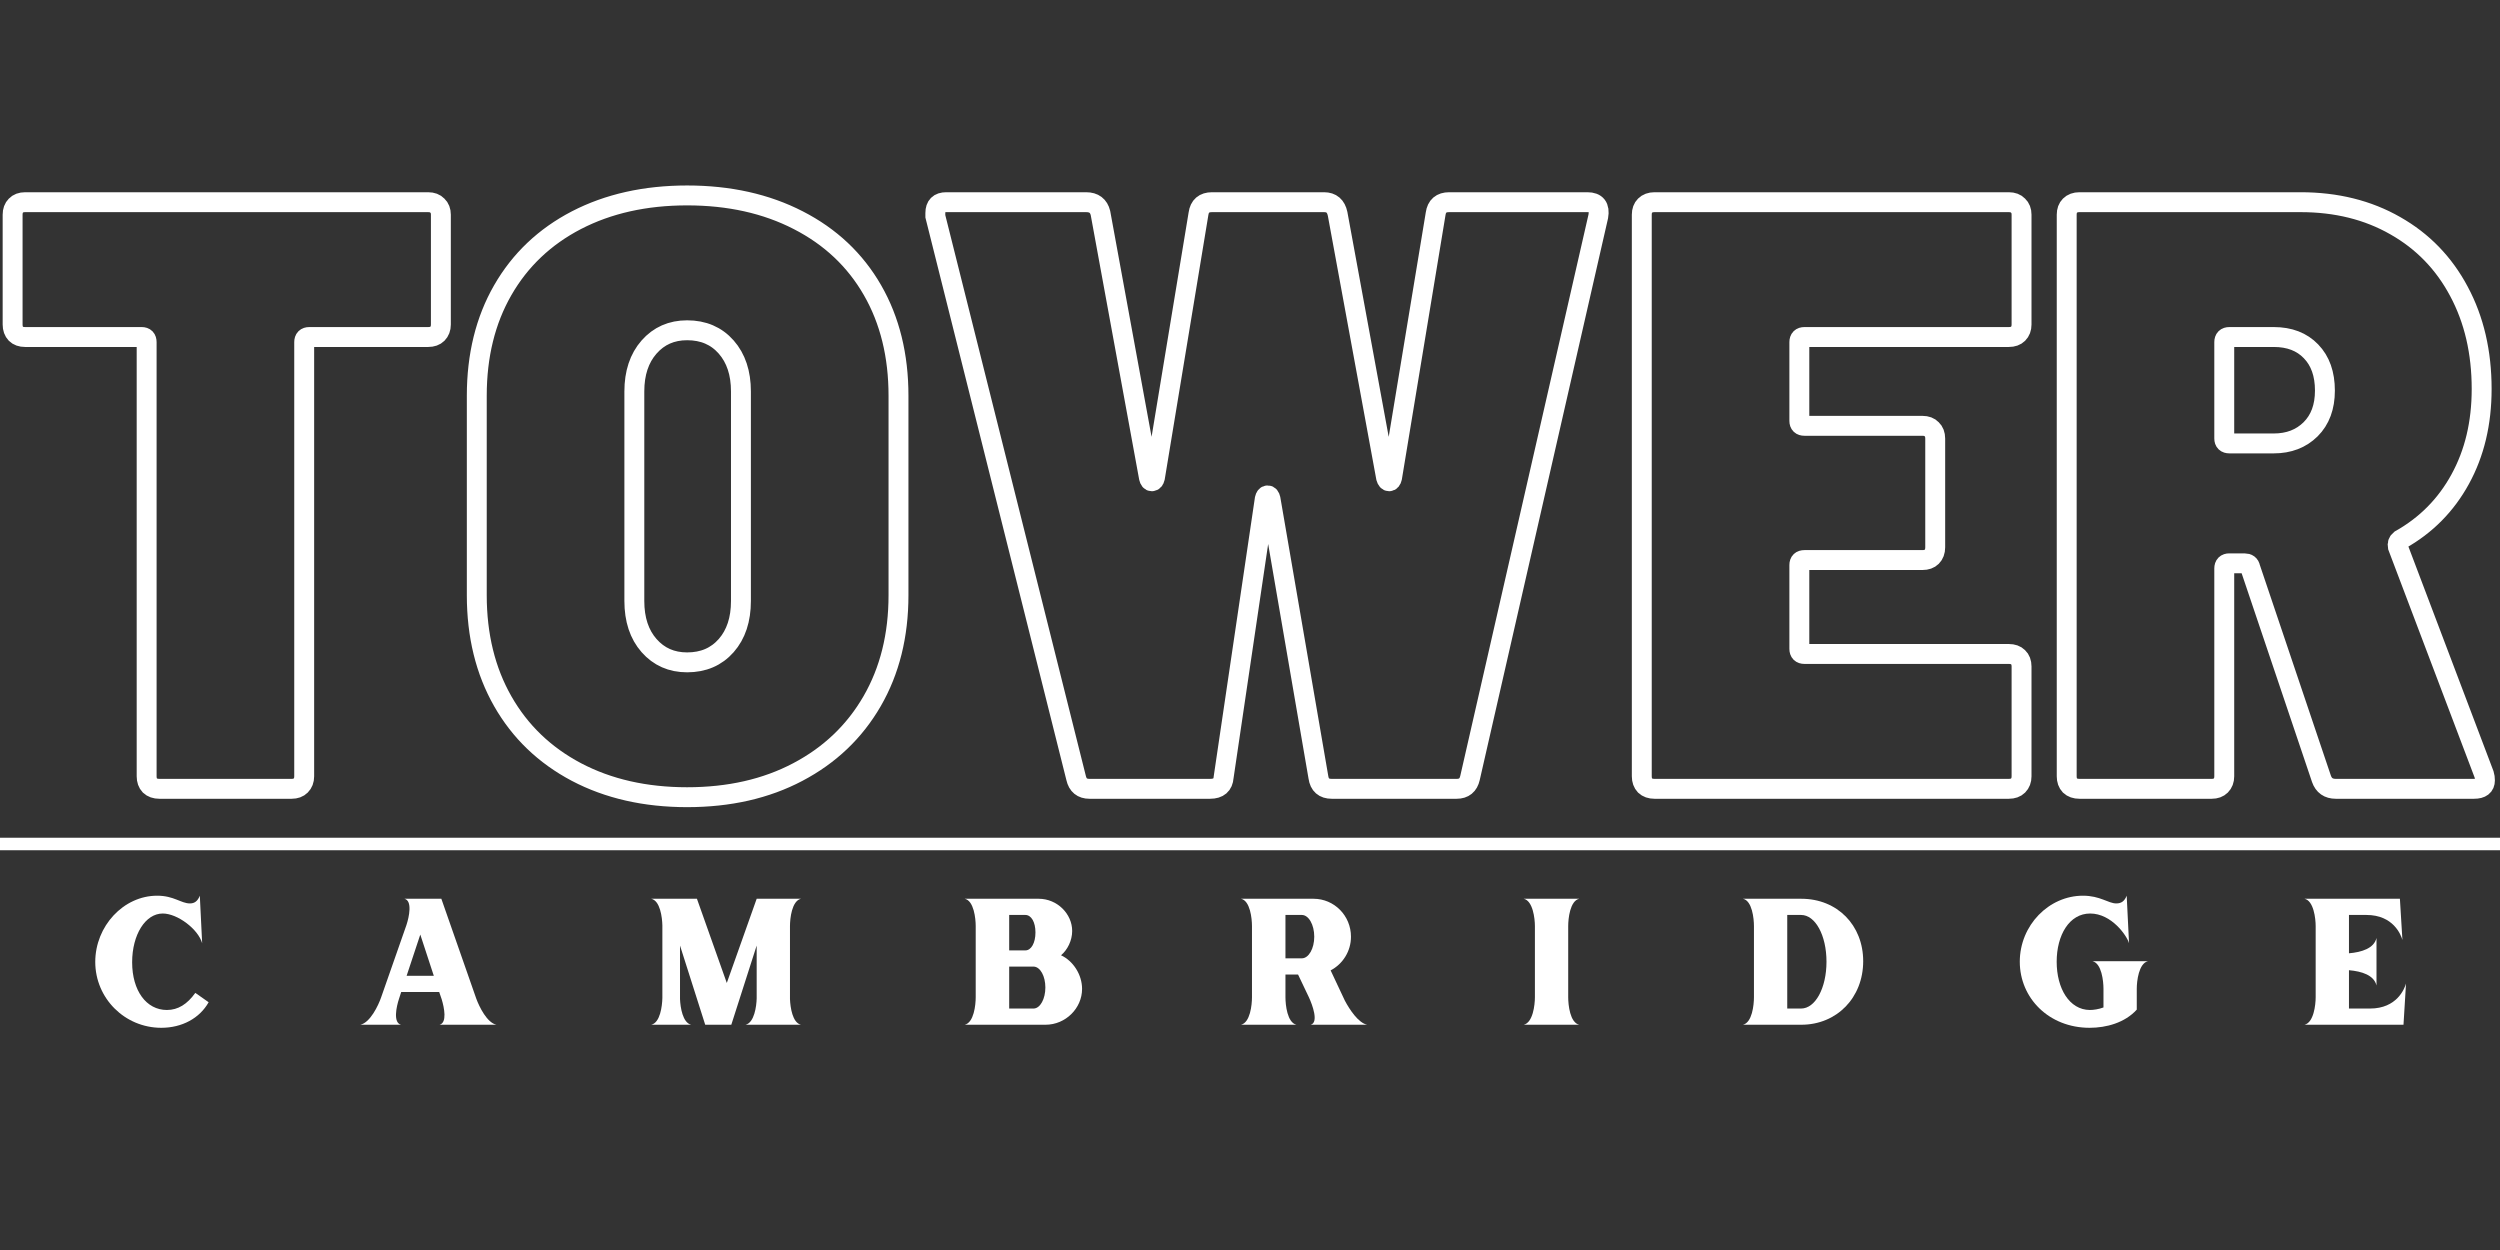 <svg xmlns="http://www.w3.org/2000/svg" xmlns:xlink="http://www.w3.org/1999/xlink" width="1000" zoomAndPan="magnify" viewBox="0 0 750 375" height="500" preserveAspectRatio="xMidYMid meet" version="1.0"><rect x="0" y="0" width="750" height="375" fill="#333333" stroke="none"/><defs><g/></defs><path stroke-linecap="butt" transform="matrix(0.75, 0, 0, 0.75, -49.028, 10.893)" fill="none" stroke-linejoin="miter" d="M 236.642 66.351 C 238.225 66.351 239.455 66.814 240.33 67.742 C 241.257 68.611 241.72 69.814 241.72 71.34 L 241.72 115.294 C 241.72 116.82 241.257 118.049 240.33 118.976 C 239.455 119.846 238.225 120.283 236.642 120.283 L 189.09 120.283 C 187.731 120.283 187.048 120.965 187.048 122.33 L 187.048 296.007 C 187.048 297.533 186.585 298.762 185.652 299.689 C 184.783 300.564 183.58 301.002 182.054 301.002 L 129.1 301.002 C 127.517 301.002 126.262 300.564 125.335 299.689 C 124.46 298.762 124.027 297.533 124.027 296.007 L 124.027 122.33 C 124.027 120.965 123.371 120.283 122.059 120.283 L 75.408 120.283 C 73.824 120.283 72.6 119.846 71.725 118.976 C 70.85 118.049 70.418 116.82 70.418 115.294 L 70.418 71.34 C 70.418 69.814 70.85 68.611 71.725 67.742 C 72.6 66.814 73.824 66.351 75.408 66.351 Z M 340.22 304.356 C 323.47 304.356 308.71 301.002 295.944 294.288 C 283.231 287.575 273.408 278.137 266.475 265.971 C 259.548 253.804 256.085 239.669 256.085 223.575 L 256.085 143.773 C 256.085 127.679 259.548 113.601 266.475 101.544 C 273.408 89.481 283.231 80.153 295.944 73.549 C 308.71 66.95 323.47 63.648 340.22 63.648 C 357.028 63.648 371.84 66.95 384.663 73.549 C 397.538 80.153 407.444 89.481 414.371 101.544 C 421.304 113.601 424.767 127.679 424.767 143.773 L 424.767 223.575 C 424.767 239.669 421.246 253.804 414.21 265.971 C 407.173 278.137 397.267 287.575 384.501 294.288 C 371.788 301.002 357.028 304.356 340.22 304.356 Z M 340.22 250.419 C 346.715 250.419 351.923 248.184 355.856 243.71 C 359.783 239.236 361.746 233.288 361.746 225.867 L 361.746 142.054 C 361.746 134.689 359.783 128.768 355.856 124.294 C 351.923 119.82 346.715 117.585 340.22 117.585 C 334.001 117.585 328.929 119.82 324.996 124.294 C 321.069 128.768 319.106 134.689 319.106 142.054 L 319.106 225.867 C 319.106 233.288 321.069 239.236 324.996 243.71 C 328.929 248.184 334.001 250.419 340.22 250.419 Z M 501.137 301.002 C 498.246 301.002 496.47 299.554 495.814 296.663 L 439.507 71.997 L 439.507 70.684 C 439.507 67.794 440.955 66.351 443.845 66.351 L 499.824 66.351 C 502.939 66.351 504.845 67.794 505.554 70.684 L 524.955 176.596 C 525.173 177.523 525.554 177.986 526.1 177.986 C 526.699 177.986 527.111 177.523 527.33 176.596 L 544.762 71.012 C 545.194 67.903 546.996 66.351 550.163 66.351 L 595.012 66.351 C 597.96 66.351 599.762 67.903 600.413 71.012 L 619.814 176.596 C 620.085 177.523 620.496 177.986 621.038 177.986 C 621.585 177.986 621.97 177.523 622.184 176.596 L 639.621 71.012 C 640.054 67.903 641.856 66.351 645.022 66.351 L 700.35 66.351 C 703.897 66.351 705.34 68.231 704.689 71.997 L 653.371 296.663 C 652.715 299.554 650.939 301.002 648.048 301.002 L 598.043 301.002 C 594.934 301.002 593.158 299.445 592.72 296.335 L 573.569 185.023 C 573.35 184.096 572.97 183.632 572.423 183.632 C 571.876 183.632 571.496 184.096 571.278 185.023 L 554.83 296.335 C 554.611 299.445 552.809 301.002 549.423 301.002 Z M 873.991 115.294 C 873.991 116.82 873.528 118.049 872.6 118.976 C 871.725 119.846 870.496 120.283 868.918 120.283 L 787.153 120.283 C 785.788 120.283 785.106 120.965 785.106 122.33 L 785.106 153.84 C 785.106 155.153 785.788 155.804 787.153 155.804 L 834.376 155.804 C 835.96 155.804 837.189 156.268 838.059 157.195 C 838.986 158.07 839.455 159.299 839.455 160.882 L 839.455 204.424 C 839.455 206.002 838.986 207.257 838.059 208.189 C 837.189 209.059 835.96 209.497 834.376 209.497 L 787.153 209.497 C 785.788 209.497 785.106 210.153 785.106 211.46 L 785.106 245.018 C 785.106 246.382 785.788 247.064 787.153 247.064 L 868.918 247.064 C 870.496 247.064 871.725 247.502 872.6 248.372 C 873.528 249.247 873.991 250.476 873.991 252.054 L 873.991 296.007 C 873.991 297.533 873.528 298.762 872.6 299.689 C 871.725 300.564 870.496 301.002 868.918 301.002 L 727.158 301.002 C 725.58 301.002 724.324 300.564 723.397 299.689 C 722.522 298.762 722.085 297.533 722.085 296.007 L 722.085 71.34 C 722.085 69.814 722.522 68.611 723.397 67.742 C 724.324 66.814 725.58 66.351 727.158 66.351 L 868.918 66.351 C 870.496 66.351 871.725 66.814 872.6 67.742 C 873.528 68.611 873.991 69.814 873.991 71.34 Z M 999.679 301.002 C 996.788 301.002 994.877 299.663 993.949 296.992 L 965.465 212.523 C 965.251 211.377 964.486 210.804 963.173 210.804 L 957.121 210.804 C 955.757 210.804 955.074 211.486 955.074 212.851 L 955.074 296.007 C 955.074 297.533 954.611 298.762 953.684 299.689 C 952.809 300.564 951.606 301.002 950.08 301.002 L 897.126 301.002 C 895.543 301.002 894.288 300.564 893.361 299.689 C 892.486 298.762 892.054 297.533 892.054 296.007 L 892.054 71.34 C 892.054 69.814 892.486 68.611 893.361 67.742 C 894.288 66.814 895.543 66.351 897.126 66.351 L 985.6 66.351 C 999.897 66.351 1012.528 69.486 1023.496 75.762 C 1034.465 81.981 1042.949 90.736 1048.949 102.033 C 1055.007 113.33 1058.033 126.34 1058.033 141.075 C 1058.033 154.715 1055.168 166.747 1049.439 177.169 C 1043.767 187.533 1035.772 195.611 1025.46 201.393 C 1024.585 202.101 1024.262 203.002 1024.475 204.096 L 1059.017 295.273 C 1059.236 295.981 1059.345 296.773 1059.345 297.643 C 1059.345 299.882 1057.897 301.002 1055.007 301.002 Z M 957.121 120.283 C 955.757 120.283 955.074 120.965 955.074 122.33 L 955.074 160.882 C 955.074 162.189 955.757 162.846 957.121 162.846 L 974.882 162.846 C 980.882 162.846 985.793 160.96 989.611 157.195 C 993.434 153.377 995.34 148.221 995.34 141.726 C 995.34 135.07 993.486 129.835 989.778 126.012 C 986.121 122.195 981.153 120.283 974.882 120.283 Z M 957.121 120.283 " stroke="#ffffff" stroke-width="7.962" stroke-opacity="1" stroke-miterlimit="4"/><g fill="#ffffff" fill-opacity="1"><g transform="translate(26.686, 307.421)"><g><path d="M 21.703 0.918 C 27.914 0.918 33.207 -1.945 35.906 -6.75 L 31.91 -9.559 C 29.48 -6.156 26.727 -4.426 23.379 -4.426 C 17.223 -4.426 12.957 -10.203 12.957 -18.734 C 12.957 -27.051 16.953 -33.367 22.137 -33.367 C 26.562 -33.367 32.773 -28.672 33.961 -24.457 L 33.258 -38.711 C 32.613 -37.094 31.695 -36.391 30.289 -36.391 C 27.645 -36.391 25.484 -38.711 20.465 -38.711 C 10.367 -38.711 1.891 -29.586 1.891 -18.844 C 1.891 -7.938 10.746 0.918 21.703 0.918 Z M 21.703 0.918 "/></g></g></g><g fill="#ffffff" fill-opacity="1"><g transform="translate(107.299, 307.421)"><g><path d="M 22.84 -14.688 L 14.688 -14.688 L 18.789 -27.051 Z M 13.012 0 C 10.582 -0.594 11.609 -5.398 12.418 -7.828 L 13.066 -9.828 L 24.457 -9.828 L 25.215 -7.613 C 25.969 -5.129 26.887 -0.594 24.566 0 L 41.629 0 C 38.82 -0.594 36.5 -5.344 35.582 -7.828 L 25.105 -37.793 L 14.039 -37.793 C 16.469 -37.199 15.441 -32.34 14.633 -29.91 L 7.02 -8.152 C 6.211 -5.832 3.781 -0.648 0.809 0 Z M 13.012 0 "/></g></g></g><g fill="#ffffff" fill-opacity="1"><g transform="translate(192.934, 307.421)"><g><path d="M 11.07 -23.758 L 18.629 0 L 26.457 0 L 34.07 -23.758 L 34.07 -7.938 C 34.016 -5.562 33.367 -0.594 30.723 0 L 47.352 0 C 44.812 -0.594 44.164 -5.184 44.059 -7.668 L 44.059 -29.586 C 44.059 -31.855 44.598 -37.148 47.352 -37.793 L 34.07 -37.793 L 25.105 -12.527 L 16.145 -37.793 L 2.43 -37.793 C 5.129 -37.199 5.723 -32.18 5.777 -29.805 L 5.777 -8.043 C 5.723 -5.613 5.129 -0.594 2.43 0 L 14.414 0 C 11.879 -0.594 11.176 -5.184 11.07 -7.668 Z M 11.07 -23.758 "/></g></g></g><g fill="#ffffff" fill-opacity="1"><g transform="translate(286.45, 307.421)"><g><path d="M 27.211 0 C 33.258 0 38.172 -4.969 38.172 -10.746 C 38.172 -15.062 35.473 -19.168 31.855 -20.84 C 33.801 -22.461 35.203 -25.27 35.203 -28.129 C 35.203 -33.258 30.723 -37.793 25.16 -37.793 L 2.969 -37.793 C 5.723 -37.199 6.262 -31.855 6.262 -29.586 L 6.262 -8.262 C 6.262 -5.938 5.723 -0.648 2.969 0 Z M 27.16 -11.176 C 27.16 -7.773 25.645 -4.969 23.703 -4.859 L 16.305 -4.859 L 16.305 -17.441 L 23.703 -17.441 C 25.645 -17.332 27.16 -14.578 27.16 -11.176 Z M 21.164 -32.934 C 22.945 -32.934 24.188 -30.777 24.188 -27.699 C 24.188 -24.512 22.895 -22.301 21.164 -22.301 L 16.305 -22.301 L 16.305 -32.934 Z M 21.164 -32.934 "/></g></g></g><g fill="#ffffff" fill-opacity="1"><g transform="translate(369.331, 307.421)"><g><path d="M 19.598 0 C 16.844 -0.648 16.305 -5.938 16.305 -8.262 L 16.305 -15.062 L 20.086 -15.062 L 23.324 -8.262 C 24.406 -5.938 26.348 -0.648 23.863 0 L 40.816 0 C 38.172 -0.539 35.527 -4.59 34.125 -7.234 L 29.859 -16.305 C 33.477 -18.195 35.961 -22.027 35.961 -26.402 C 35.961 -32.719 30.938 -37.793 24.73 -37.793 L 2.969 -37.793 C 5.723 -37.199 6.262 -31.855 6.262 -29.586 L 6.262 -8.262 C 6.262 -5.938 5.723 -0.648 2.969 0 Z M 21.219 -32.934 C 23.27 -32.934 24.945 -30.02 24.945 -26.402 C 24.945 -22.84 23.27 -19.922 21.219 -19.922 L 16.305 -19.922 L 16.305 -32.934 Z M 21.219 -32.934 "/></g></g></g><g fill="#ffffff" fill-opacity="1"><g transform="translate(454.156, 307.421)"><g><path d="M 16.305 -29.586 C 16.305 -31.855 16.844 -37.148 19.598 -37.793 L 2.969 -37.793 C 5.723 -37.148 6.316 -31.855 6.316 -29.586 L 6.316 -8.262 C 6.316 -5.938 5.723 -0.648 2.969 0 L 19.598 0 C 16.844 -0.648 16.305 -5.938 16.305 -8.262 Z M 16.305 -29.586 "/></g></g></g><g fill="#ffffff" fill-opacity="1"><g transform="translate(519.923, 307.421)"><g><path d="M 20.465 0 C 31.102 0 39.035 -8.098 39.035 -19.059 C 39.035 -29.859 31.262 -37.793 20.465 -37.793 L 2.969 -37.793 C 5.723 -37.199 6.262 -31.855 6.262 -29.586 L 6.262 -8.262 C 6.262 -5.938 5.723 -0.648 2.969 0 Z M 20.41 -32.934 C 24.676 -32.934 28.023 -26.836 28.023 -18.898 C 28.023 -11.016 24.676 -4.859 20.41 -4.859 L 16.25 -4.859 L 16.25 -32.934 Z M 20.41 -32.934 "/></g></g></g><g fill="#ffffff" fill-opacity="1"><g transform="translate(604.046, 307.421)"><g><path d="M 22.84 0.918 C 27.859 0.918 33.422 -0.594 36.984 -4.535 L 36.984 -10.797 C 36.984 -13.066 37.578 -18.41 40.332 -19.059 L 23.703 -19.059 C 26.457 -18.41 26.996 -13.066 26.996 -10.797 L 26.996 -5.184 C 25.539 -4.645 24.027 -4.426 22.895 -4.426 C 16.738 -4.48 12.957 -10.906 12.957 -18.898 C 12.957 -26.887 16.738 -33.367 23 -33.367 C 29.426 -33.367 34.016 -26.727 34.664 -24.457 L 33.961 -38.711 C 33.312 -37.094 32.395 -36.391 30.828 -36.391 C 28.453 -36.391 26.023 -38.711 20.84 -38.711 C 10.637 -38.711 1.891 -29.859 1.891 -18.898 C 1.891 -7.992 10.637 0.918 22.84 0.918 Z M 22.84 0.918 "/></g></g></g><g fill="#ffffff" fill-opacity="1"><g transform="translate(688.384, 307.421)"><g><path d="M 32.664 0 L 33.422 -12.363 C 32.988 -10.852 30.723 -4.859 22.621 -4.859 L 16.305 -4.859 L 16.305 -16.359 C 20.086 -16.035 23.812 -14.902 24.566 -11.77 L 24.566 -26.023 C 23.812 -22.895 20.086 -21.758 16.305 -21.434 L 16.305 -32.934 L 21.543 -32.934 C 29.641 -32.934 31.91 -26.941 32.34 -25.43 L 31.586 -37.793 L 2.969 -37.793 C 5.723 -37.199 6.316 -31.855 6.316 -29.586 L 6.316 -8.262 C 6.316 -5.938 5.723 -0.648 2.969 0 Z M 32.664 0 "/></g></g></g><path stroke-linecap="butt" transform="matrix(3.752, 0, 0, 3.75, -4.196, 253.196)" fill="none" stroke-linejoin="miter" d="M 0 -0 L 201.119 -0 " stroke="#ffffff" stroke-width="1" stroke-opacity="1" stroke-miterlimit="4"/></svg>